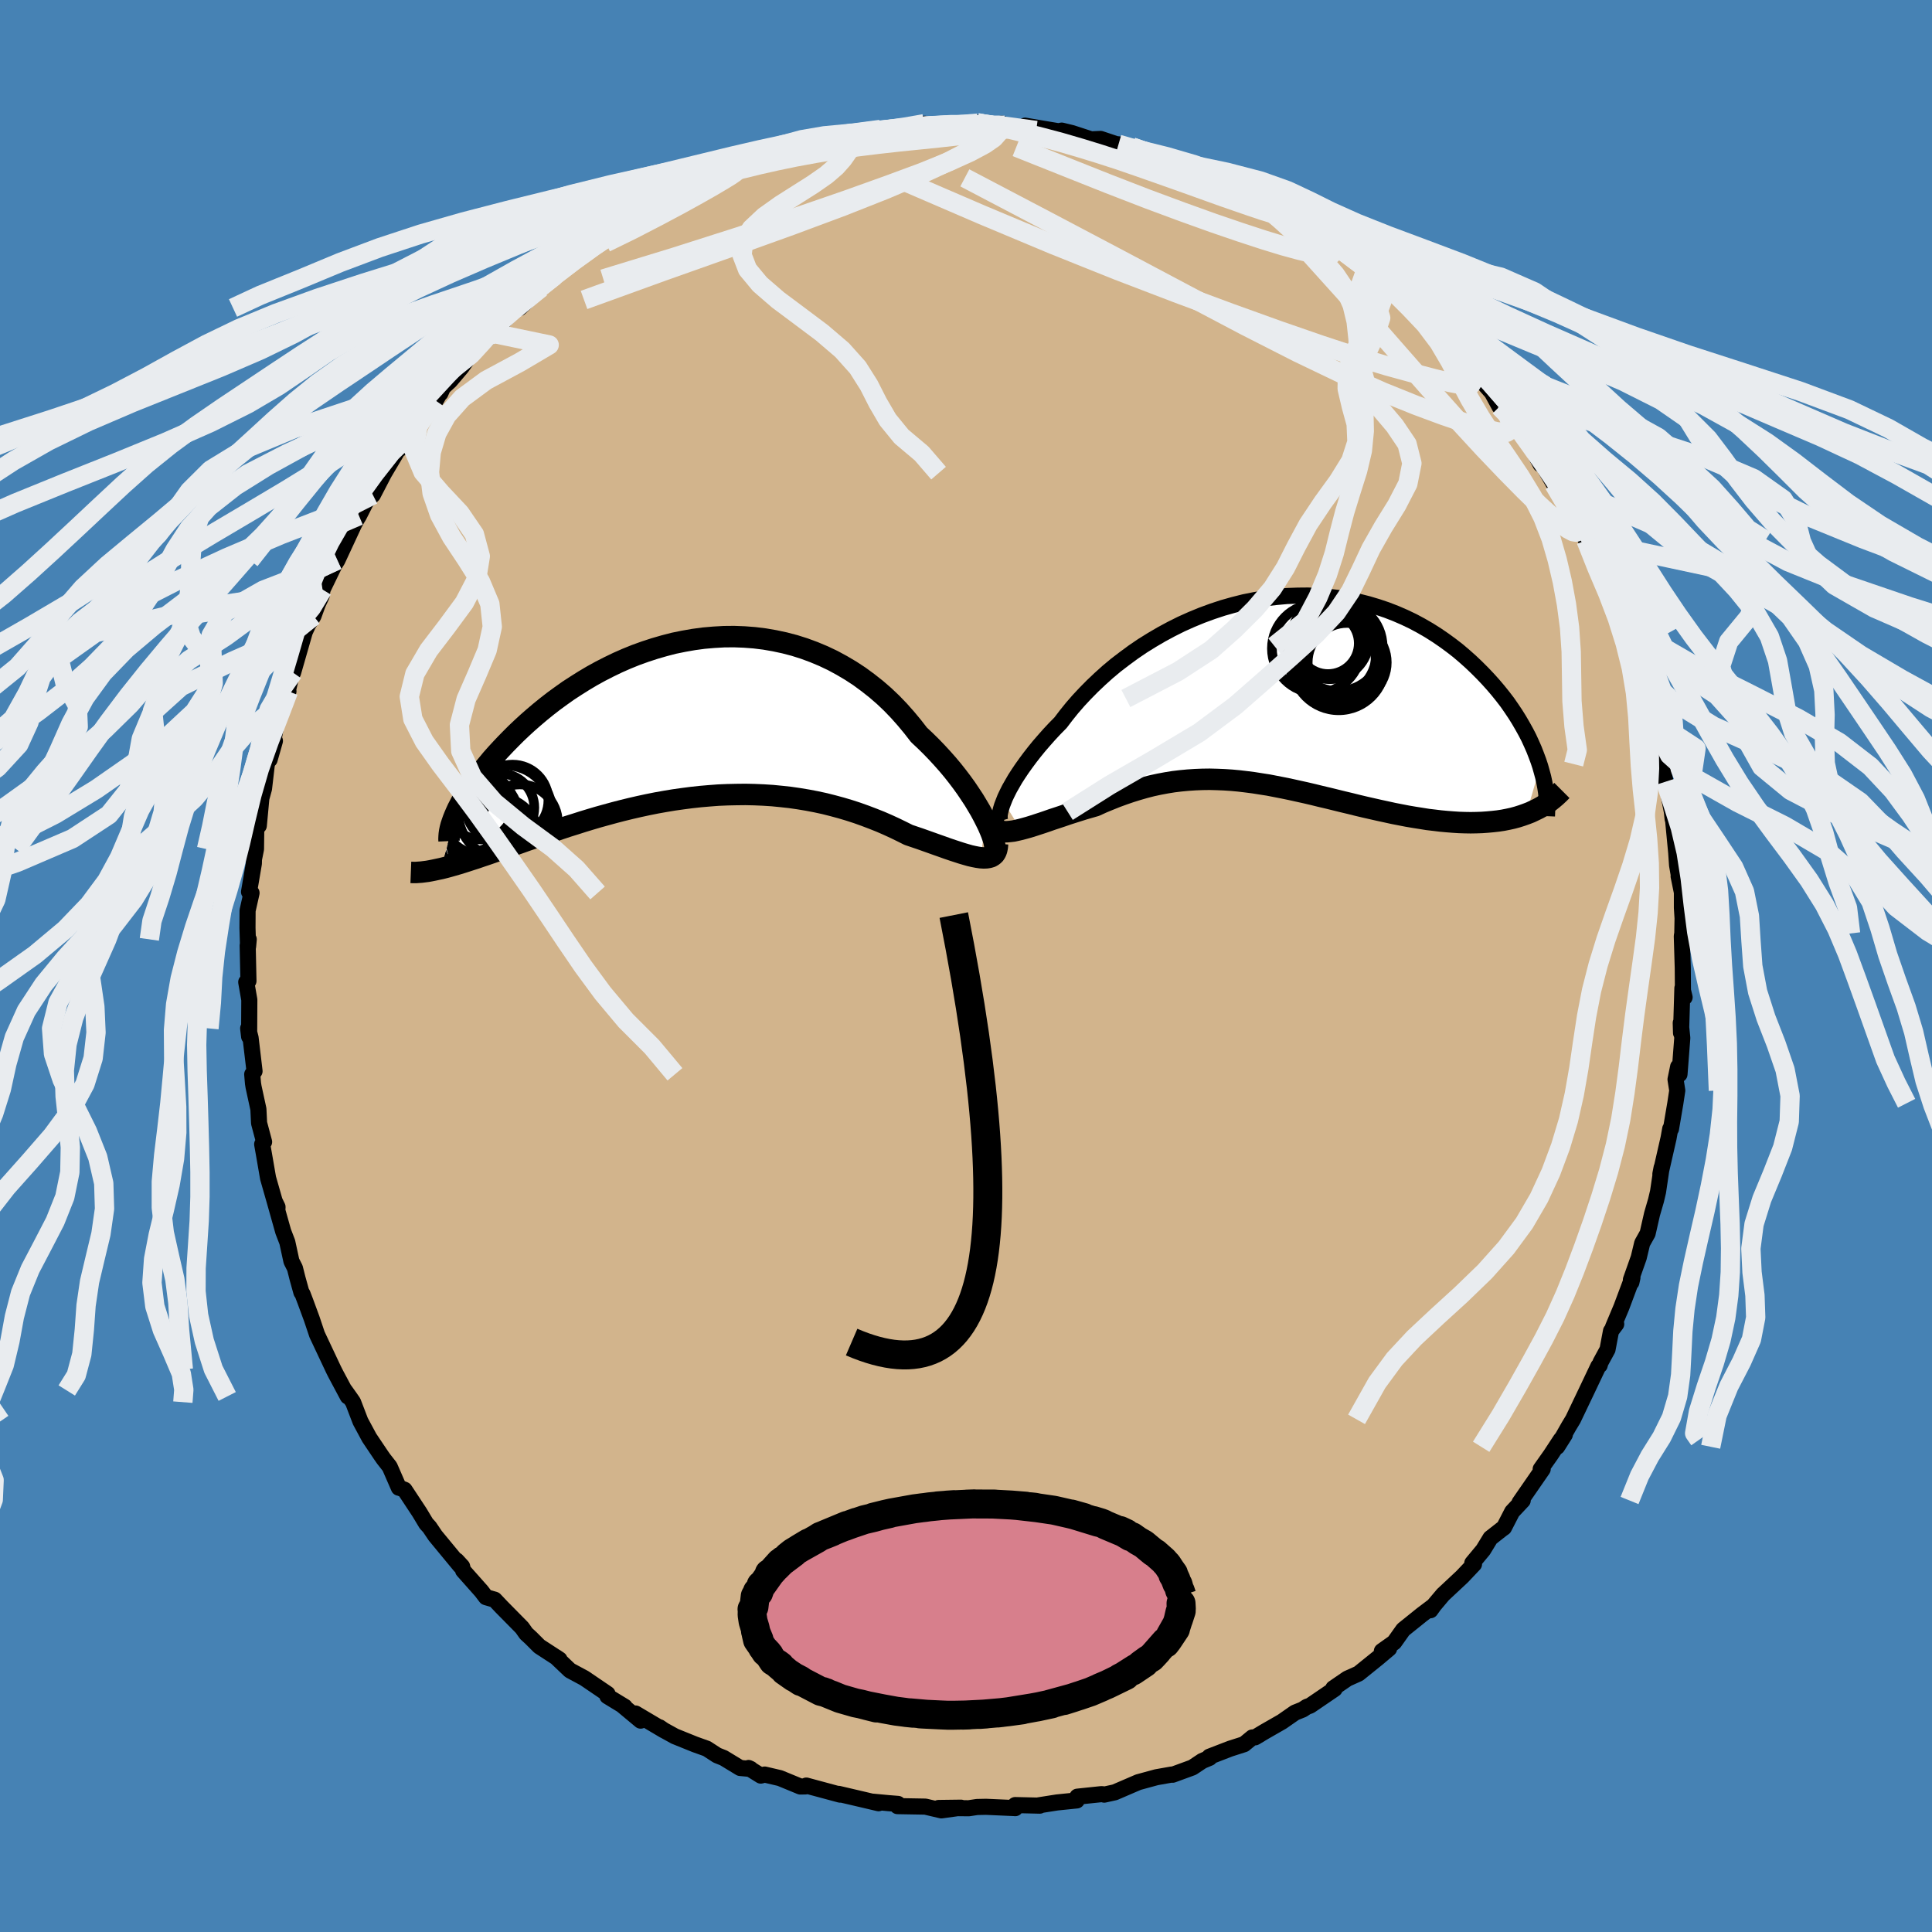 <svg xmlns="http://www.w3.org/2000/svg" width="500" height="500" viewBox="-100 -100 200 200"><defs><clipPath id="c"><path d="m29.88 10.65-.26-.51-.29-.54-.33-.56-.35-.58-.39-.59-.41-.61-.44-.61-.47-.62-.49-.62-.52-.62-.55-.62-.57-.62-.59-.61-.61-.6-.64-.6-.66-.85-.69-.83-.72-.81-.75-.78-.79-.75-.82-.71-.85-.67-.87-.64-.9-.59-.93-.55-.94-.51-.97-.46-.98-.41-1-.37-1.01-.32-1.03-.27L8.03-8l-1.04-.18-1.05-.13-1.05-.08-1.06-.04-1.05.01-1.05.06-1.04.09-1.04.14-1.03.18-1.03.21-1 .26-1 .29-.98.32-.97.35-.94.38-.93.41-.91.44-.88.45-.87.48-.84.5-.81.51-.8.52-.76.54-.74.54-.71.55-.69.56-.66.56-.64.56-.61.56-.58.55-.55.55-.53.54-.51.54-.48.52-.46.52-.43.52-.41.5-.39.5-.36.49-.34.47-.32.47-.29.45-.28.45-.25.42-.22.42-.21.4-.18.39-1.54 5.84.4-.1.41-.11.42-.12.45-.13.46-.14.47-.15.49-.16.5-.16.52-.18.54-.18.55-.19.57-.2.58-.2.59-.21.62-.22.63-.22.64-.23.67-.23.68-.24.7-.25.72-.24.73-.25.75-.25.77-.24.78-.25.79-.24.81-.24.83-.23.84-.23.85-.22.86-.21.87-.2.88-.19.9-.18.9-.16.9-.15.92-.13.92-.12.92-.1.93-.08.93-.07.94-.04.93-.02.93-.01.93.02.93.04.93.06.92.09.91.1.9.13.9.15.89.17.88.19.87.22.85.23.84.25.83.27.81.29.79.3.78.31.76.33.74.34.72.35.7.35.62.21.62.21.59.21.59.21.56.2.54.19.53.19.5.17.49.16.46.15.44.13.42.12.4.09.36.07.34.05"/></clipPath><clipPath id="b"><path d="m-28.77 11.44.17-.43.21-.44.24-.48.28-.49.3-.52.34-.53.37-.55.4-.56.43-.58.46-.59.48-.59.52-.6.54-.61.57-.61.6-.61.57-.75.62-.77.66-.76.7-.75.74-.75.78-.74.81-.73.85-.71.89-.68.91-.67.94-.64.98-.61.99-.58 1.02-.55 1.04-.52 1.05-.47 1.07-.44 1.09-.4 1.09-.36 1.1-.31 1.11-.28 1.1-.22 1.11-.19 1.11-.13 1.1-.1 1.1-.04 1.08-.01 1.08.05 1.06.08 1.05.13 1.03.17 1.02.21.99.25.97.29.95.32.93.36.9.39.88.42.84.45.83.48.79.5.76.52.74.54.71.55.67.57.65.58.62.59.6.6.56.59.54.6.51.6.49.61.46.6.43.62.41.61.38.61.36.62.34.61.31.6.28.61.26.59.23.59.22.59.19.57-1.44 4.94-.45.16-.47.15-.48.13-.5.11-.51.1-.53.08-.54.06-.55.05-.56.04-.58.02-.59.01-.6-.01-.61-.02-.62-.04-.63-.05-.65-.06-.66-.08-.68-.08-.68-.11-.7-.11-.71-.12-.72-.14-.72-.14-.73-.16-.74-.16-.75-.17-.75-.17-.76-.18-.76-.19-.76-.18-.77-.19-.77-.19-.77-.18-.77-.19-.77-.18-.77-.17-.77-.17-.77-.16-.77-.15-.77-.15-.77-.12-.76-.12-.77-.1-.76-.09-.76-.07-.76-.05-.75-.03-.76-.02-.75.01-.75.03-.75.05-.74.07-.75.09-.74.12-.75.14-.74.16-.74.19-.73.21-.74.23-.73.25-.74.27-.72.29-.73.3-.72.33-.59.17-.59.17-.57.18-.57.18-.56.18-.55.19-.54.18-.52.17-.51.18-.5.17-.49.16-.46.15-.45.14-.43.12-.41.11"/></clipPath><filter id="a"><feTurbulence baseFrequency=".05" numOctaves="3" result="noise" type="noise"/><feDisplacementMap in="SourceGraphic" in2="noise" scale="2"/></filter></defs><rect width="100%" height="100%" x="-100" y="-100" fill="#4682B4"/><path fill="tan" stroke="#000" stroke-linejoin="round" stroke-width="1.667" d="m74.2.22.02 2.73.17.29-.23-.95-.14 4.64-.03-1.04.16 1.56-.29 3.76-.14-.78-.27 1.31.18 1.15-.2 1.32-.45 2.65h-.08l-.17.95-.85 3.73.13-.67-.37 2.5-.21.89-.41 1.41-.46 2.02-.56 1-.36 1.5-.81 2.29.05.27.11-.49-1.14 3.05-.87 2.07.33-.31-.54.72-.36 1.91-.73 1.34-.08.29-.14.1L64.24 44l-1.4 2.93-.43.71-1.21 2.13.79-1.25-.43.52-1.03 1.57-1.04 1.47h.21l-2.4 3.47.33-.22-1.09 1.16-.85 1.65-.2.14-1.2.94-.75 1.23-1.13 1.36.18.11-1.23 1.3-1.98 1.85-.96 1.14-.34.48.34-.47-1.22.92-1.94 1.56-.93 1.31-1.28.91.75-.26-1.14.96-2.02 1.63-1.16.52-1.46 1 .14.07-2.54 1.73-.34.12-.42.28-.8.32-1.35.94-1.85 1.06-.93.56-.29.01-.85.7-1.44.46-2.15.83.02.12-.76.32-1.02.68-2.05.75-.1-.02-1.58.28-1.87.51-.28.12-2.16.93-1.09.24-.13-.04-.17-.01-2.48.26-.06.39-2.05.21-1.91.3.13.03-2.55-.06.01.32-.1-.01-2.93-.13-.93.02-.86.13-3.12-.03 2.32-.03-2.03.28-1.66-.39-2.88-.05.05-.23-1-.08-1.59-.15.58.16-2-.47-2.14-.5.15.08-3.49-.94-.08.09-.54.01-2.11-.87-1.58-.37-.4.11-1.27-.79.22.1-1.09-.1-1.71-1.04-.68-.27-1.06-.69-1.23-.44-2.08-.84-1.16-.64-.42-.29.48.33-2.97-1.76.53.74-1.92-1.6.27.16-1.79-1.09.01-.24-2.4-1.63-1.49-.8-1.45-1.38.37.25-2.09-1.36-.87-.87-.49-.45-.43-.61-2.12-2.15-.71-.75-.9-.26-.47-.62-1.9-2.14-.1-.42-.57-.62.35.54-2.56-3.1-.6-.89-.34-.37-.69-1.15-1.55-2.35-.59-.23v.02l-.95-2.18-.62-.79-.26-.37-1.23-1.83-.92-1.71-.76-1.98-.28-.41-.57-.8.3.62-1.19-2.23-.14-.27-.15-.3-1.7-3.61-.54-1.61-.67-1.82-.3-.79-.11-.15-.4-1.44-.27-1.07-.36-.71-.43-1.98-.42-1.09-.89-3.16.3.62-.02.36-.96-3.36-.42-2.43-.19-1.07.2-.24-.52-1.95-.07-1.44-.5-2.3-.06-.37-.08-.94.24-.32-.41-3.46-.25-.97.1.85.02-3.81-.32-1.83.23-.12-.08-3.67.11-.64-.07.76-.06-1.94.01-1.8.41-1.82-.26-.11.5-2.94.01-.44.21-1.05.04-2.96.25.54.33-3.54-.35 1.74.56-2.04.29-2.49.84-2.45-.55 1.93.71-3.67.84-2.54-.47 1.2.87-2.05-.16.35.63-2.68.01.39 1.21-4.21.34-.74.56-.91.45-1.24.4-.86.09-.64 1.49-3.07-.39.73.44-.7 1.73-3.72.28-.52.22-.36.77-1.52.67-.64 1.17-2.25-.8 1.35 2.23-3.76.21-.11.91-1.41.32-.74.66-.46 1.8-2.38.34-.61.15-.15.27-.61.72-.66 1.2-1.41 1-1.42 1.87-1.73.03-.29.65-.03.79-1.3 1.34-1.33.34-.05 2.2-2.09-1.58 1.25 2.19-1.67.83-.82 2.45-2.25.21.13.69-.55.36-.39 2.31-1.31 1.52-1.04.37-.28.76-.32 1.72-1.12.01.05 2.51-1.31-.11.13 2.16-1.04.07-.17 2.53-1.24.17.15 1.21-.49 2.2-.69-.49-.16 1.1-.36 2.62-.77.12-.19 1.17-.46 1.08-.02 2.12-.6-.57.4 2.5-.89-.84.23 1.12.07 2.3-.75.34.09 3.42-.18-.27-.26 1.37-.15.6.08h1.3l1.78.18 1.77-.38.11.06 2.24.33.24-.28.28.17 3.28.54-1.15-.5 3.46.58.33-.07 1.07.26 1.96.64h.11l.88-.04 2.52.84-.66-.28 1.67.4-.27-.12 1.76.69 2.6.89 1.61.42-1.46-.41 4.56 1.65-2.3-1.02 1.85.74 1.92 1.09 2.23 1.29-.81-.85.99.78-.08.02 1.75.56 2.76 1.63-.96-.11 1.29.3 1.11 1.17 1.04.58 2.06 1.45-.06-.08 1.35 1.13 1.13.43 1.01 1.38 1.26.97.26.09.71.52 1.79 1.7 1.15 1.45-.11-.27 1.54 1.09.55.71 1.68 1.95.49.46.77.97 1.81 2.05.79 1.45 1.07.76-.51-.47-.44-.73 2.1 3.16 1.15 1.55-.01.04.89 1.67-.08-.47 1.36 2.34.1.17 1.58 2.39.12.92 1.52 2.28.85 1.98-.75-1.75.77 1.84.61 1.34.55 1.58.55.98-.03.17 1.28 2.24.36 1.46.36 1.33-.04.1 1.12 2.5-.44-.69 1.05 3.49.2.04.41 2.14.62 1.22.61 3.11-.23.11.05.21.44 1.82.2.81.45 2.3.08.75-.01-.5.38 3.98.09 1.3.29 1.68-.13-.53.34 1.67v1.59l.07 1.1-.03 1.56-.05.28.1 3.31.02 2.73" filter="url(#a)"/><path fill="#fff" d="m-28.77 11.44.17-.43.21-.44.24-.48.28-.49.3-.52.34-.53.37-.55.4-.56.43-.58.46-.59.48-.59.52-.6.54-.61.57-.61.6-.61.57-.75.62-.77.66-.76.7-.75.74-.75.78-.74.81-.73.85-.71.89-.68.91-.67.94-.64.98-.61.99-.58 1.02-.55 1.04-.52 1.05-.47 1.07-.44 1.09-.4 1.09-.36 1.1-.31 1.11-.28 1.1-.22 1.11-.19 1.11-.13 1.1-.1 1.1-.04 1.08-.01 1.08.05 1.06.08 1.05.13 1.03.17 1.02.21.99.25.97.29.95.32.93.36.9.39.88.42.84.45.83.48.79.5.76.52.74.54.71.55.67.57.65.58.62.59.6.6.56.59.54.6.51.6.49.61.46.6.43.62.41.61.38.61.36.62.34.61.31.6.28.61.26.59.23.59.22.59.19.57-1.44 4.94-.45.16-.47.15-.48.13-.5.11-.51.1-.53.08-.54.06-.55.05-.56.04-.58.02-.59.01-.6-.01-.61-.02-.62-.04-.63-.05-.65-.06-.66-.08-.68-.08-.68-.11-.7-.11-.71-.12-.72-.14-.72-.14-.73-.16-.74-.16-.75-.17-.75-.17-.76-.18-.76-.19-.76-.18-.77-.19-.77-.19-.77-.18-.77-.19-.77-.18-.77-.17-.77-.17-.77-.16-.77-.15-.77-.15-.77-.12-.76-.12-.77-.1-.76-.09-.76-.07-.76-.05-.75-.03-.76-.02-.75.01-.75.03-.75.05-.74.07-.75.09-.74.12-.75.14-.74.16-.74.19-.73.21-.74.23-.73.25-.74.27-.72.29-.73.3-.72.33-.59.17-.59.17-.57.18-.57.18-.56.18-.55.19-.54.18-.52.17-.51.18-.5.17-.49.16-.46.15-.45.14-.43.12-.41.11" filter="url(#a)" transform="translate(32.65 -28.44)"/><path fill="#fff" d="m29.88 10.65-.26-.51-.29-.54-.33-.56-.35-.58-.39-.59-.41-.61-.44-.61-.47-.62-.49-.62-.52-.62-.55-.62-.57-.62-.59-.61-.61-.6-.64-.6-.66-.85-.69-.83-.72-.81-.75-.78-.79-.75-.82-.71-.85-.67-.87-.64-.9-.59-.93-.55-.94-.51-.97-.46-.98-.41-1-.37-1.01-.32-1.03-.27L8.03-8l-1.04-.18-1.05-.13-1.05-.08-1.06-.04-1.05.01-1.05.06-1.04.09-1.04.14-1.03.18-1.03.21-1 .26-1 .29-.98.32-.97.35-.94.38-.93.41-.91.44-.88.45-.87.48-.84.5-.81.51-.8.52-.76.54-.74.54-.71.55-.69.56-.66.56-.64.56-.61.56-.58.55-.55.55-.53.54-.51.54-.48.52-.46.52-.43.52-.41.5-.39.5-.36.49-.34.47-.32.47-.29.45-.28.45-.25.42-.22.42-.21.4-.18.39-1.54 5.84.4-.1.41-.11.42-.12.45-.13.46-.14.47-.15.49-.16.5-.16.52-.18.54-.18.55-.19.57-.2.58-.2.59-.21.62-.22.63-.22.64-.23.67-.23.68-.24.7-.25.72-.24.73-.25.75-.25.77-.24.78-.25.79-.24.81-.24.83-.23.84-.23.85-.22.86-.21.87-.2.88-.19.9-.18.9-.16.9-.15.92-.13.92-.12.92-.1.93-.08.93-.07.94-.04.93-.02.93-.01.93.02.93.04.93.06.92.09.91.1.9.13.9.15.89.17.88.19.87.22.85.23.84.25.83.27.81.29.79.3.78.31.76.33.74.34.72.35.7.35.62.21.62.21.59.21.59.21.56.2.54.19.53.19.5.17.49.16.46.15.44.13.42.12.4.09.36.07.34.05" filter="url(#a)" transform="translate(-27.84 -25.67)"/><g fill="none" stroke="#000" transform="translate(32.65 -28.44)"><path stroke-linejoin="round" stroke-width="1.667" d="m-28.74 13.64-.15-.02-.12-.07-.09-.12-.05-.17-.02-.21.01-.25.05-.29.08-.32.11-.36.15-.39.17-.43.21-.44.24-.48.28-.49.3-.52.34-.53.37-.55.4-.56.43-.58.46-.59.48-.59.52-.6.54-.61.57-.61.6-.61.57-.75.62-.77.66-.76.7-.75.74-.75.78-.74.81-.73.85-.71.89-.68.91-.67.94-.64.98-.61.99-.58 1.02-.55 1.04-.52 1.05-.47 1.07-.44 1.09-.4 1.09-.36 1.1-.31 1.11-.28 1.1-.22 1.11-.19 1.11-.13 1.1-.1 1.1-.04 1.08-.01 1.08.05 1.06.08 1.05.13 1.03.17 1.02.21.99.25.97.29.95.32.93.36.9.39.88.42.84.45.83.48.79.5.76.52.74.54.71.55.67.57.65.58.62.59.6.6.56.59.54.6.51.6.49.61.46.6.43.62.41.61.38.61.36.62.34.61.31.6.28.61.26.59.23.59.22.59.19.57.16.57.15.55.12.55.1.53.08.53.05.51.04.5.02.49v.47l-.02.47" filter="url(#a)"/><path stroke-linejoin="round" stroke-width="2.222" d="m-29.61 14 .11.19.15.14.19.1.22.07.26.04h.28l.31-.03.34-.04.37-.08.39-.09.41-.11.43-.12.45-.14.46-.15.49-.16.5-.17.51-.18.52-.17.54-.18.55-.19.56-.18.57-.18.57-.18.59-.17.59-.17.72-.33.73-.3.72-.29.74-.27.73-.25.74-.23.73-.21.74-.19.74-.16.75-.14.74-.12.75-.09.74-.07.75-.05.75-.03.75-.01.76.02.75.03.76.05.76.07.76.09.77.1.76.12.77.12.77.15.77.15.77.16.77.17.77.17.77.18.77.19.77.18.77.19.77.19.76.18.76.19.76.18.75.17.75.17.74.16.73.16.72.14.72.14.71.12.7.11.68.11.68.08.66.08.65.06.63.05.62.04.61.02.6.01.59-.01.58-.02.56-.04.55-.05.54-.06.53-.08.51-.1.5-.11.48-.13.47-.15.45-.16.44-.17.42-.2.41-.2.39-.22.38-.24.36-.25.34-.27.33-.28.32-.3.3-.3" filter="url(#a)"/><circle cx="5.933" cy="-2.844" r="4.808" clip-path="url(#b)" filter="url(#a)"/><circle cx="6.813" cy="-2.984" r="4.092" clip-path="url(#b)" filter="url(#a)"/><circle cx="4.828" cy="-4.964" r="3.186" clip-path="url(#b)" filter="url(#a)"/><circle cx="3.633" cy="-4.429" r="4.612" clip-path="url(#b)" filter="url(#a)"/><circle cx="5.693" cy="-3.604" r="4.912" clip-path="url(#b)" filter="url(#a)"/><circle cx="5.348" cy="-3.924" r="4.732" clip-path="url(#b)" filter="url(#a)"/><circle cx="5.343" cy="-3.879" r="4.484" clip-path="url(#b)" filter="url(#a)"/><circle cx="5.258" cy="-3.344" r="4.496" clip-path="url(#b)" filter="url(#a)"/><circle cx="5.008" cy="-5.309" r="4.056" clip-path="url(#b)" filter="url(#a)"/><circle cx="5.858" cy="-4.629" r="4.616" clip-path="url(#b)" filter="url(#a)"/></g><g fill="none" stroke="#000" transform="translate(-27.84 -25.67)"><path stroke-linejoin="round" stroke-width="2.222" d="m30.73 13.65.07-.06.03-.13v-.18l-.04-.24-.06-.3-.11-.34-.13-.38-.17-.42-.2-.46-.24-.49-.26-.51-.29-.54-.33-.56-.35-.58-.39-.59-.41-.61-.44-.61-.47-.62-.49-.62-.52-.62-.55-.62-.57-.62-.59-.61-.61-.6-.64-.6-.66-.85-.69-.83-.72-.81-.75-.78-.79-.75-.82-.71-.85-.67-.87-.64-.9-.59-.93-.55-.94-.51-.97-.46-.98-.41-1-.37-1.01-.32-1.03-.27L8.03-8l-1.04-.18-1.05-.13-1.05-.08-1.06-.04-1.05.01-1.05.06-1.04.09-1.04.14-1.03.18-1.03.21-1 .26-1 .29-.98.32-.97.35-.94.38-.93.41-.91.44-.88.45-.87.48-.84.5-.81.51-.8.52-.76.54-.74.54-.71.55-.69.56-.66.56-.64.56-.61.56-.58.55-.55.55-.53.54-.51.54-.48.52-.46.52-.43.52-.41.5-.39.5-.36.49-.34.47-.32.47-.29.45-.28.45-.25.42-.22.42-.21.4-.18.39-.16.37-.14.35-.12.34-.11.33-.08.31-.06.29-.04.28-.02.26-.01.24.01.23" filter="url(#a)"/><path stroke-linejoin="round" stroke-width="2.222" d="m31.11 13-.03.35-.06.3-.09.24-.13.2-.16.15-.2.12-.23.07-.25.04-.29.01-.32-.02-.34-.05-.36-.07-.4-.09-.42-.12-.44-.13-.46-.15-.49-.16-.5-.17-.53-.19-.54-.19-.56-.2-.59-.21-.59-.21-.62-.21-.62-.21-.7-.35-.72-.35-.74-.34-.76-.33-.78-.31-.79-.3-.81-.29-.83-.27-.84-.25-.85-.23-.87-.22-.88-.19-.89-.17-.9-.15-.9-.13-.91-.1-.92-.09-.93-.06-.93-.04-.93-.02-.93.01-.93.02-.94.04-.93.07-.93.08-.92.1-.92.12-.92.13-.9.15-.9.16-.9.18-.88.19-.87.2-.86.21-.85.22-.84.23-.83.23-.81.24-.79.24-.78.25-.77.24-.75.25-.73.25-.72.24-.7.25-.68.24-.67.23-.64.23-.63.22-.62.22-.59.21-.58.2-.57.2-.55.19-.54.18-.52.18-.5.16-.49.16-.47.15-.46.14-.45.13-.42.12-.41.11-.4.1-.38.08-.37.08-.35.07-.33.06-.32.04-.31.04-.29.02-.28.02h-.26l-.26-.01" filter="url(#a)"/><circle cx="-20.996" cy="12.679" r="4.498" clip-path="url(#c)" filter="url(#a)"/><circle cx="-22.471" cy="10.299" r="3.798" clip-path="url(#c)" filter="url(#a)"/><circle cx="-23.266" cy="10.524" r="4.87" clip-path="url(#c)" filter="url(#a)"/><circle cx="-22.601" cy="12.724" r="3.984" clip-path="url(#c)" filter="url(#a)"/><circle cx="-20.776" cy="12.569" r="4.438" clip-path="url(#c)" filter="url(#a)"/><circle cx="-19.101" cy="8.539" r="3.712" clip-path="url(#c)" filter="url(#a)"/><circle cx="-22.401" cy="9.149" r="3.42" clip-path="url(#c)" filter="url(#a)"/><circle cx="-20.376" cy="9.274" r="3.526" clip-path="url(#c)" filter="url(#a)"/><circle cx="-19.871" cy="9.749" r="4.862" clip-path="url(#c)" filter="url(#a)"/><circle cx="-18.356" cy="10.814" r="3.942" clip-path="url(#c)" filter="url(#a)"/></g><g fill="none" stroke="#E9ECEF" stroke-linejoin="round" stroke-width="2"><path d="m55.79-57.62.17.33.44 1 .04.74-.49.31-.97-.06-1.43-.34-1.86-.57-2.31-.79-2.83-1.05-3.42-1.38-4.05-1.8-4.75-2.28-5.44-2.77-6.12-3.23-6.8-3.61-7.58-4-8.51-4.47m-33.77 4.13 1.27-.79 1.14-.61 1.16-.58 1.15-.57 1.13-.55 1.06-.5.97-.44.83-.35.66-.26.47-.17.26-.06.04.05-.19.17-.45.31-.75.46-1.08.64-1.46.83-1.9 1.05-2.31 1.23-2.63 1.36-2.78 1.36" filter="url(#a)"/><path d="m60.86-49.89 1.08 1.84.71 1.38.45 1 .16.56-.1.2-.32-.05-.51-.27-.73-.51-.98-.81-1.26-1.15-1.57-1.53-1.93-1.96-2.31-2.42-2.7-2.93-3.07-3.44-3.45-3.93-3.93-4.5-4.68-5.19" filter="url(#a)"/><path d="m51.37-62.84.49.61.48.85.2.76-.27.43-.82.04-1.32-.25-1.76-.43-2.17-.57-2.63-.72-3.15-.95-3.73-1.23-4.36-1.51-4.97-1.79-5.55-2.06L15.7-72l-6.69-2.68-7.33-3.07-8.12-3.5m7.56-6.06.75.15 1.23.24 1.42.3 1.6.39 1.77.45 1.92.51 1.99.58 2.02.62 2.01.65 1.97.68 1.91.67 1.84.65 1.77.63 1.67.6 1.59.57 1.5.52 1.39.48 1.25.42 1.04.32.78.2.49.07.28-.03.31.03" filter="url(#a)"/><path d="m34.57-77.3-.2.09.56.42.8.58.79.61.65.55.48.47.29.38.07.3-.16.21-.41.09-.69-.03-.98-.16-1.3-.31-1.65-.45-2.02-.62-2.41-.79-2.81-.96-3.2-1.15-3.61-1.34-4.03-1.56-4.5-1.79-5.04-2.01m-3.97-2.48 1.33.2.44.22.02.36-.37.52-.85.68-1.43.87-2.12 1.1-2.87 1.33-3.68 1.57-4.47 1.77-5.29 1.97-6.17 2.22-7.14 2.53-8.17 2.96" filter="url(#a)"/><path d="m-25-82.16.68-.07 1.34-.32 1.6-.39 1.78-.4 1.93-.4 2.07-.38 2.16-.36 2.21-.32 2.2-.27 2.16-.24 2.07-.21 1.95-.2 1.81-.2 1.65-.21 1.48-.2 1.24-.19.92-.15.46-.11" filter="url(#a)"/><path d="m1.23-87.25 1.37.19.56.17.23.27-.06.39-.45.51-.94.65-1.51.81-2.14.97-2.82 1.14-3.54 1.31-4.3 1.54-5.13 1.77-5.96 2.01-6.71 2.14-7.38 2.26m1.01-4.7 1.18-.78 1.04-.61 1.15-.63 1.29-.66 1.35-.68 1.38-.68 1.34-.65 1.26-.61 1.13-.54.97-.45.77-.34.52-.23.25-.11-.06.03-.41.16-.79.33-1.24.54-1.75.81" filter="url(#a)"/><path d="m-4.33-87.19-1.94.34-2.63.38-2.59.44-2.38.49-2.24.55-2.18.62-2.22.71-2.29.8-2.38.9-2.47.98-2.57 1.06-2.63 1.12-2.69 1.2-2.74 1.28-2.78 1.36-2.79 1.43-2.78 1.5-2.73 1.54-2.67 1.58-2.58 1.61-2.53 1.64-2.53 1.68-2.59 1.74-2.68 1.79-2.74 1.87-2.75 1.94-2.68 2.02-2.57 2.07-2.42 2.11-2.27 2.14-2.08 2.16-1.9 2.22-1.78 2.29-1.81 2.34-2.07 2.41-2.72 2.7-3.9 3.81" filter="url(#a)"/><path d="m-8.85-86.6-2.88.38-2.94.28-2.33.4-2.01.55-2.34.67-3.04.75-3.75.82-4.21.88-4.35.97-4.2 1.04-3.87 1.13-3.41 1.2-2.91 1.27-2.46 1.35-2.15 1.4-2.14 1.48-2.43 1.54-3 1.62-3.69 1.67-4.3 1.74-4.67 1.78-4.72 1.8-4.51 1.81-4.27 1.8-4.26 1.76-4.39 1.73-4.23 1.74-4.2 2.02" filter="url(#a)"/><path d="m-11.77-86.24-2.5.53-2.38.64-2.28.73-2.25.78-2.25.84-2.26.89-2.31.98-2.35 1.05-2.38 1.14-2.38 1.22-2.33 1.29-2.24 1.36-2.12 1.42-2.03 1.49-1.98 1.56-2 1.63-2.07 1.68-2.16 1.74-2.22 1.77-2.21 1.8-2.1 1.81-1.95 1.81-1.78 1.81-1.69 1.86-1.7 1.94-1.78 2.1-1.9 2.34-2.1 2.65-2.66 3.37" filter="url(#a)"/><path d="m-14.27-85.35-1.94.33-2.68.55-3.15.72-3.36.84-3.41.94-3.54 1.01-3.81 1.08-4.13 1.14-4.26 1.21-4.13 1.29-3.78 1.38-3.33 1.46-2.93 1.51-2.65 1.56-2.54 1.59-2.65 1.62-2.99 1.65-3.49 1.7-4.06 1.75-4.5 1.81-4.68 1.88-4.55 1.95-4.14 2.02-3.64 2.07-3.25 2.12-3.09 2.16-3.21 2.2-3.54 2.25-4.01 2.32-4.45 2.41-4.77 2.49-4.86 2.57-4.72 2.56-4.54 2.43-4.68 2.13-5.08 1.74-4.53 1.61" filter="url(#a)"/><path d="m-14.27-85.35-1.77.32-2.05.56-2.19.7-2.29.84-2.36.93-2.35 1-2.3 1.07-2.21 1.13-2.15 1.19-2.12 1.28-2.11 1.36-2.11 1.45-2.08 1.51-2.02 1.55-1.94 1.57-1.84 1.6-1.77 1.63-1.71 1.67-1.69 1.72-1.67 1.78-1.66 1.85-1.66 1.93-1.64 2.02-1.62 2.08-1.58 2.11-1.53 2.11-1.49 2.11-1.5 2.21-1.49 2.36-1.31 2.37-.92 1.87" filter="url(#a)"/><path d="m-15.82-85.15-2.88.6-2.64.75-2.45.85-2.42.95-2.42 1.03-2.35 1.08-2.26 1.13-2.18 1.2-2.22 1.29-2.37 1.37-2.62 1.46-2.88 1.51-3.13 1.56-3.32 1.59-3.39 1.61-3.31 1.64-3.12 1.68-2.82 1.73-2.52 1.8-2.3 1.87-2.2 1.94-2.2 2.02-2.27 2.07-2.34 2.11-2.43 2.14-2.56 2.16-2.7 2.22-2.76 2.29-2.56 2.38-2.14 2.48-1.96 2.68-2.65 3.01-3.55 2.87" filter="url(#a)"/><path d="m-15.82-85.15-2.61.59-3.05.73-2.94.84-2.83.93-2.91 1.01-3.08 1.05-3.25 1.1-3.46 1.17-3.79 1.24-4.21 1.34-4.64 1.43-4.91 1.51-4.94 1.54-4.72 1.56-4.3 1.56-3.82 1.58-3.36 1.62-3.1 1.67-3.08 1.71-3.24 1.7-3.54 1.71-4.32 1.9-6.74 2.12" filter="url(#a)"/><path d="m-16.9-85.13-1.93.76-2.51.84-2.78.84-2.96.9-3.06.98-3.13 1.07-3.2 1.16-3.25 1.24-3.3 1.32-3.39 1.37-3.47 1.44-3.49 1.51-3.42 1.58-3.27 1.64-3.07 1.7-2.88 1.75-2.76 1.78-2.72 1.8-2.73 1.82-2.76 1.84-2.73 1.88-2.64 1.94-2.51 2.02-2.39 2.13-2.37 2.21-2.43 2.28-2.48 2.31-2.5 2.28-2.59 2.27-2.91 2.28-3.36 2.41-4.38 3.02" filter="url(#a)"/><path d="m-18.07-84.67-2.76.84-3.59.86-3.26.96-2.54 1.03-2.29 1.08-2.59 1.13-3.16 1.19-3.65 1.28-3.89 1.37-3.88 1.46-3.81 1.52-3.84 1.56-4 1.58-4.23 1.6-4.4 1.63-4.47 1.67-4.52 1.72-4.73 1.79-5.16 1.85-5.76 1.94-6.3 2.02-6.45 2.08-6.06 2.1-5.21 2.12-4.28 2.13-3.86 2.2-4.22 2.29-5.13 2.29-6.17 2.1-6.48 1.96M-27.6-80.75l-2.28 1.02-2.23 1.2-2.19 1.29-2.14 1.35-2.08 1.39-2.05 1.47-2.01 1.53-1.98 1.61-1.94 1.67-1.9 1.72-1.84 1.77-1.8 1.8-1.75 1.82-1.7 1.84-1.65 1.87-1.6 1.92-1.55 1.98-1.49 2.06-1.44 2.13-1.4 2.21-1.35 2.26-1.3 2.3-1.25 2.32-1.19 2.34-1.13 2.37-1.08 2.43-1.06 2.5-1.04 2.59-1.02 2.68-.98 2.77-.86 2.81-.7 2.75-.51 2.55-.53 2.33" filter="url(#a)"/><path d="m-29.65-79.84-2.57 1.28-2.21 1.34-2.08 1.36-2.05 1.4-2.03 1.47-2.01 1.54-2 1.62-1.99 1.68-2 1.74-2.03 1.78-2.06 1.8-2.06 1.83-2.02 1.85-1.93 1.89-1.79 1.93-1.64 1.99-1.48 2.08-1.36 2.14-1.28 2.22-1.24 2.26-1.23 2.3-1.24 2.34-1.27 2.36-1.28 2.41-1.3 2.46-1.29 2.52-1.27 2.6-1.2 2.65-1.13 2.69-1.04 2.68-.91 2.61-.78 2.53-.65 2.43-.63 2.41-.74 2.48-.83 2.5-.27 1.91m49.52-74.1-3.84 1.89-3.37 1.68-3.9 1.68-4.44 1.62-4.64 1.57-4.33 1.56-3.6 1.6-2.87 1.67-2.51 1.73-2.64 1.79-3.18 1.87-3.9 1.95-4.6 2.03-5.08 2.08-5.3 2.11-5.21 2.12-4.86 2.15-4.38 2.21-4.01 2.29-4.04 2.37-4.83 2.48-6.3 2.63-7.51 2.76-7.19 2.63-7.93 2.01" filter="url(#a)"/><path d="m-36.54-75.82-2.73 1.4-2.92 1.42-2.3 1.55-1.76 1.62-1.68 1.7-1.98 1.75-2.38 1.78-2.67 1.81-2.75 1.82-2.59 1.83-2.26 1.86-1.87 1.9-1.59 1.97-1.45 2.05-1.5 2.15L-70.6-47l-1.81 2.27-1.93 2.29-2.02 2.31-2.06 2.34-2.08 2.36-2.09 2.42-2.08 2.49-2.06 2.58-2.02 2.68-1.99 2.77-1.97 2.8-1.95 2.73-2 2.54-1.68 2.32" filter="url(#a)"/><path d="m-42.56-71.45-2.42 1.89-1.84 1.45-1.96 1.44-2.2 1.57-2.31 1.69-2.36 1.76-2.54 1.82-2.96 1.9-3.46 1.97-3.81 2.05-3.82 2.1-3.41 2.13-2.73 2.15-2.02 2.19-1.48 2.26-1.25 2.32-1.34 2.4-1.63 2.46-2.01 2.49-2.38 2.45-2.68 2.38-2.93 2.26-3.13 2.19-3.24 2.23-3.26 2.28-3.4 2.23-3.49 2.33m185.04-4.02.78 2.41.75 2.35.6 2.56.42 2.67.31 2.75.36 2.8.51 2.79.63 2.74.64 2.66.54 2.59.33 2.54.1 2.53-.12 2.56-.28 2.59-.42 2.64-.51 2.66-.57 2.67-.61 2.64-.58 2.57-.51 2.47-.36 2.39-.22 2.31-.11 2.27-.12 2.25-.31 2.23-.64 2.17-1.01 2.05-1.22 1.95-1.07 2.03-1.04 2.57" filter="url(#a)"/><path d="m-44-70.21-2.53 2.07-2.95 1.89-3.29 1.83-3.02 1.83-2.27 1.83-1.62 1.82-1.44 1.83-1.64 1.88-1.93 1.96-2.06 2.06-2.02 2.16-1.96 2.23-2.05 2.28-2.36 2.29-2.76 2.31-3.06 2.33-3.1 2.36-2.87 2.42-2.41 2.49-1.88 2.58-1.44 2.67-1.21 2.73-1.27 2.74-1.56 2.66-1.86 2.46-2.07 2.15-3.08 1.74" filter="url(#a)"/><path d="m-44-70.21-3.29 2.06-3.29 1.88-2.23 1.82-1.42 1.82-1.22 1.81-1.44 1.81-1.86 1.81-2.31 1.85-2.73 1.93-3.13 2.04-3.48 2.14-3.73 2.22-3.84 2.27-3.78 2.28-3.61 2.28-3.37 2.29-3.01 2.31-2.47 2.37-1.74 2.43-1.2 2.52-1.49 2.67-3.16 2.79-5.48 1.96" filter="url(#a)"/><path d="m-48.67-65.44-6.79 1.17-2.21 1.83-1.18 1.87-1.3 1.84-2.31 1.83-3.56 1.89-4.29 1.99-4.08 2.1-3.1 2.19-1.84 2.26-.76 2.31-.16 2.32-.04 2.34-.28 2.38-.72 2.42-1.24 2.47-1.75 2.54-2.24 2.59-2.68 2.63-3.07 2.65-3.38 2.63-3.61 2.59-3.72 2.54-3.65 2.51-3.42 2.5-3 2.54-2.5 2.59-2.03 2.66-1.68 2.74-1.38 2.8-1.02 2.84-.69 2.78-1.14 2.56-3.42 2.36m78.24-80.26 5.52 1.15-3.07 1.81-3.46 1.86-2.47 1.82-1.61 1.81-1.02 1.85-.58 1.96-.18 2.07.27 2.17.78 2.24 1.24 2.29 1.53 2.3 1.45 2.3.98 2.33.25 2.36-.53 2.43-1.05 2.5-1.13 2.58-.69 2.65.14 2.71 1.22 2.71 2.26 2.61 2.98 2.46 3.08 2.26 2.44 2.17 2.18 2.48" filter="url(#a)"/><path d="m-49.32-65.41-1.93 2.1-2.43 1.95-4.08 1.83-5.73 1.88-6.08 2.02-5.1 2.12-3.53 2.16-2.19 2.18-1.56 2.2-1.66 2.24-2.28 2.3-3.06 2.37-3.74 2.43-4.14 2.44-4.28 2.45-4.23 2.43-4.16 2.4-4.12 2.38-4.17 2.4-4.2 2.43-4.17 2.49-3.98 2.57-3.57 2.62-2.96 2.67-2.22 2.69-1.52 2.68-1.09 2.68-1.13 2.68-1.6 2.69-2.21 2.68-2.51 2.66-2.2 2.61-1.56 2.61-1.38 2.65-2.26 2.76-2.87 2.92.65 2.99M-54.9-58.53l-1.82 2.61-.45 2.49.97 2.31 1.84 2.14 1.98 2.11 1.49 2.18.61 2.27-.38 2.37-1.27 2.44-1.82 2.47-1.88 2.46-1.42 2.43-.58 2.36.37 2.33 1.19 2.32 1.68 2.37 1.87 2.45 1.9 2.55 1.9 2.65 1.89 2.69 1.87 2.69 1.79 2.65 1.74 2.6 1.8 2.64 2.03 2.76 2.38 2.84 2.71 2.71 2.38 2.85m-27.55-66.16-1.82 1.79-1.73 2.2-1.7 2.36-1.57 2.38-1.35 2.34-1.12 2.31-.93 2.29-.79 2.32-.73 2.37-.71 2.45-.75 2.52-.79 2.6-.84 2.64-.83 2.66-.79 2.63-.7 2.57-.61 2.49-.52 2.43-.47 2.43-.44 2.48-.43 2.55-.4 2.63-.28 2.66-.14 2.65-.25 2.66" filter="url(#a)"/><path d="m-61.4-48.77-3.81 1.92-5.66 2.18-5.65 2.4-5.32 2.46-4.9 2.5-4.18 2.51-3.06 2.49-1.76 2.43-.76 2.34-.5 2.3-1.06 2.31-2.18 2.37-3.43 2.47-4.47 2.56-5.12 2.65-5.26 2.68-4.81 2.68-3.75 2.65-2.27 2.64-.91 2.65-.31 2.68-.82 2.68-2.09 2.63-3.39 2.54-4.5 2.49-6.1 2.56-7.58 2.45" filter="url(#a)"/><path d="m-62.84-46.61-4.39 1.87-1.59 2.54-1.5 2.53-1.5 2.52-1.23 2.54-.93 2.51-.69 2.44-.5 2.37-.36 2.32-.29 2.35-.32 2.41-.39 2.5-.47 2.59-.55 2.65-.58 2.68-.63 2.69-.65 2.68-.67 2.68-.62 2.67-.53 2.67-.41 2.66-.29 2.66-.24 2.65-.25 2.66-.31 2.68-.33 2.71-.24 2.71v2.69l.31 2.6.55 2.47.54 2.35.31 2.39.18 2.85.39 4.08" filter="url(#a)"/><path d="m-65.07-42.01-2.41 1.07-5.27 2.04-4 2.28-1.39 2.38.11 2.45.1 2.54-.74 2.61-1.61 2.67-2 2.67-1.84 2.62-1.41 2.54-1.06 2.46-1.03 2.42-1.32 2.43-1.84 2.48-2.46 2.56-3.14 2.63-3.81 2.7-4.21 2.79-3.84 2.87-2.6 2.83-3.52 2.12" filter="url(#a)"/><path d="m-65.12-42.04-6.11 3.01-2.1 2.48-3.3 2.42-3.84 2.47-2.74 2.56-.99 2.64.28 2.68.67 2.68.36 2.63-.22 2.54-.74 2.48-1.17 2.44-1.55 2.46-1.97 2.51-2.29 2.58-2.42 2.65-2.23 2.71-1.8 2.75-1.24 2.75-.77 2.72-.57 2.62-.79 2.52-1 2.39.11 1.87" filter="url(#a)"/><path d="m-66.61-38.97-1.14 1.88-2.14 2.58-2.61 2.69-2.32 2.5-1.93 2.31-1.66 2.25-1.44 2.29-1.14 2.4-.85 2.51-.71 2.61-.81 2.67-1.16 2.7-1.65 2.69-2.07 2.68-2.24 2.67-2.05 2.67L-94 3.8l-.66 2.66.2 2.65.89 2.66 1.29 2.66 1.33 2.68 1.07 2.69.62 2.69.08 2.65-.37 2.59-.6 2.5-.58 2.45-.36 2.45-.18 2.53-.26 2.53-.58 2.18-.98 1.57" filter="url(#a)"/><path d="m-66.61-38.97-12.41 1.88-11.09 2.58-3.78 2.69.61 2.5 1.28 2.31.1 2.25-1.33 2.29-2.13 2.4-2.05 2.51-1.39 2.61-.67 2.67-.35 2.7-.61 2.69-1.28 2.68-2.04 2.67-2.57 2.67-2.71 2.67-2.49 2.66-2.13 2.65-1.81 2.66-1.72 2.66-1.86 2.68-2.15 2.69-2.4 2.69-2.41 2.65-2.04 2.59-1.26 2.5-.32 2.45.34 2.45.2 2.53-.63 2.53-1.2 2.18-2.57 1.57" filter="url(#a)"/><path d="m-66.7-38.33-14.24 2.03.75 2.28 1.89 2.47.13 2.57-1.7 2.66-2.91 2.71-3.49 2.69-3.78 2.63-4.2 2.55-4.89 2.48-5.71 2.46-6.24 2.48-6.09 2.53-5 2.59-3.18 2.66-1.15 2.71.36 2.74.87 2.73.33 2.71-.81 2.67-1.93 2.63-2.46 2.63-2.29 2.61-2.04 2.52-2.9 2.33-3.91 2.84" filter="url(#a)"/><path d="m-67.55-36.23-2.69 2.17-5.75 2.54-5.28 2.59-2.96 2.67-1.14 2.73-.49 2.71-.85 2.63-2.02 2.53-3.76 2.47-5.71 2.45-7.24 2.47-7.72 2.52-6.85 2.6-4.92 2.65-2.7 2.71-1.11 2.74-.71 2.73-1.54 2.7-2.99 2.66-4.26 2.63-4.63 2.62-3.86 2.61-2.34 2.52-.85 2.32 2.13 2.84" filter="url(#a)"/><path d="m-67.55-36.23-3.09 2.2-1.5 2.56-2.57 2.63-3.43 2.7-3.25 2.74-2.44 2.72-1.53 2.65-.82 2.56-.4 2.5-.29 2.49-.4 2.52-.69 2.57-.98 2.63-1.19 2.68-1.21 2.72-1.03 2.73-.69 2.73-.28 2.71.08 2.68.29 2.66.25 2.62-.05 2.58-.52 2.56-1 2.51-1.29 2.49-1.29 2.46-1 2.46-.64 2.48-.46 2.52-.59 2.47-.89 2.24-.73 1.8 1.22 1.79" filter="url(#a)"/><path d="m-69.66-30.37-1.41 2-1.07 1.82-.53 1.96-.47 2.19-.69 2.39-.92 2.55-1.07 2.65-1.1 2.71-1.05 2.72-.98 2.7-.91 2.67-.81 2.66-.68 2.66-.47 2.66-.22 2.66.02 2.65.16 2.64.15 2.66.01 2.67-.23 2.69-.46 2.68-.6 2.64-.63 2.58-.48 2.5-.17 2.45.3 2.44.78 2.46 1.06 2.39.9 2.12.26 1.66-.1 1.29" filter="url(#a)"/><path d="m-70.3-28.08-1.44 1.61-2.37 1.87-1.93 2.22-1.67 2.44-2.17 2.58-2.91 2.69-3.16 2.74-2.68 2.74-1.7 2.71-.69 2.69.06 2.67.39 2.67.39 2.67.12 2.67-.3 2.66-.84 2.67-1.43 2.67-1.97 2.67-2.33 2.68-2.37 2.66-2.04 2.62-1.4 2.57-.67 2.52-.06 2.47.22 2.41.15 2.36-.11 2.3-.29 2.24-.19 2.18.26 2.16.83 2.18 1.15 2.18.84 2.13-.09 2.03-.74 1.98.41 1.75" filter="url(#a)"/><path d="m-70.14-28.43-.84 2.2-1.15 2.98-1.02 2.87-.77 2.66-.61 2.51-.56 2.43-.61 2.42-.7 2.48-.79 2.55-.82 2.62-.72 2.69-.54 2.72-.29 2.73-.08 2.73.05 2.7.09 2.67.08 2.63.07 2.61.05 2.58v2.54l-.08 2.5-.16 2.46-.16 2.42-.01 2.41.27 2.47.59 2.67.94 2.93 1.43 2.81M70.93-25.55l4.64 3.03-.33 2.25-.19 2.37 1 2.54 1.73 2.58 1.69 2.55 1.12 2.52.51 2.53.16 2.57.19 2.62.5 2.66.86 2.69 1.05 2.69.93 2.69.52 2.69-.09 2.68-.68 2.68-1.05 2.68-1.1 2.65-.81 2.6-.33 2.53.12 2.46.3 2.38.08 2.3-.44 2.26-1.02 2.31-1.32 2.55-1.22 3.02-.66 3.24" filter="url(#a)"/><path d="m70.52-27.69.92 3.09 1.39 2.76 2.79 2.5 4.26 2.41 4.88 2.44 4.31 2.53 2.97 2.61 1.65 2.7.92 2.75.81 2.76.94 2.72.96 2.66.78 2.59.58 2.54.6 2.52.82 2.53.99 2.57.89 2.63.4 2.68-.19 2.71-.51 2.7-.34 2.63.2 2.51.8 2.35 1.49 2.21 2.41 2.08 1.49 1.84" filter="url(#a)"/><path d="m69.27-31.22 3.1 3.32 5.01 3.08 6.25 2.79 5.34 2.57 3.59 2.48 2.41 2.49 2.2 2.55 2.41 2.63 2.3 2.7 1.58 2.75.47 2.75-.54 2.72-.99 2.67-.71 2.61.13 2.56 1.07 2.55 1.72 2.56 1.78 2.6 1.3 2.63.59 2.67-.01 2.69-.25 2.66-.13 2.6.17 2.5.51 2.38.77 2.29.86 2.25.73 2.28.51 2.36.51 2.36-1.2 1.69" filter="url(#a)"/><path d="m69.71-30.53.4 2.62.4 2.58.21 2.47.04 2.42-.13 2.45-.35 2.51-.59 2.55-.76 2.53-.87 2.54-.91 2.54-.9 2.58-.81 2.62-.68 2.65-.52 2.69-.41 2.69-.39 2.69-.47 2.69-.61 2.69-.81 2.69-1 2.68-1.23 2.66-1.52 2.61-1.87 2.54-2.21 2.47-2.46 2.38-2.51 2.29-2.35 2.2-2.04 2.19-1.8 2.45-2.13 3.79" filter="url(#a)"/><path d="m69.71-30.53 2.92 2.62.57 2.59.18 2.48.56 2.42.98 2.46 1.12 2.52.93 2.54.61 2.55.32 2.54.15 2.55.11 2.58.15 2.63.19 2.66.18 2.69.13 2.7.05 2.69v2.7l-.03 2.69.01 2.69.06 2.68.1 2.65.1 2.6.05 2.54-.03 2.46-.16 2.4-.31 2.33-.49 2.3-.69 2.35-.84 2.47-.8 2.57-.4 2.25.47.67m-7.27-82.17 5.17 2.53 3.95 2.57 2.28 2.54.99 2.45 1.36 2.42 2.98 2.45 4.78 2.49 5.84 2.52 5.67 2.52 4.53 2.51 3.11 2.51 2.29 2.55 2.49 2.6 3.46 2.64 4.5 2.68 4.85 2.68 4.24 2.66 3.02 2.66 1.89 2.67 1.36 2.69 1.48 2.72 1.92 2.7 2.52 2.69 3.48 2.84 2.5 3.32" filter="url(#a)"/><path d="m66.66-38.33 1.8 2.45 3.1 2.56 4.47 2.59 5.12 2.57 5 2.54 4.27 2.49 3.21 2.48 2.34 2.5 1.85 2.51 1.67 2.53 1.5 2.54 1.12 2.54.61 2.57.2 2.58.11 2.63.4 2.66.85 2.68 1.22 2.69 1.31 2.7 1.23 2.7 1.15 2.7 1.25 2.69 1.52 2.69 1.79 2.67 1.84 2.61 1.57 2.56 1.08 2.48.55 2.39.29 2.3.57 2.21 1.51 2.2 2.34 2.45.91 3.8m-60.23-91 1.14 2.87 1.12 2.63.98 2.57.81 2.57.64 2.57.43 2.57.24 2.53.13 2.51.14 2.51.21 2.5.28 2.52.26 2.54.17 2.54.03 2.56-.15 2.57-.27 2.59-.36 2.63-.38 2.67-.37 2.68-.34 2.7-.32 2.7-.36 2.7-.43 2.71-.56 2.7-.7 2.69-.81 2.66-.87 2.62-.91 2.56-.93 2.48-.97 2.4-1.05 2.33-1.16 2.28-1.27 2.33-1.43 2.55-1.76 3.04-2.03 3.26" filter="url(#a)"/><path d="m64.18-44.07 13.22 2.83 4.81 2.6-1.18 2.53-2.08 2.53-.83 2.54.64 2.53L80.57-26l2.53 2.47 2.74 2.46 2.43 2.46 1.81 2.49 1.27 2.5 1.13 2.5 1.5 2.5 2.29 2.5 3.28 2.52 4.26 2.58 4.93 2.65 5.04 2.69 4.44 2.72 3.38 2.67 2.45 2.48 2.19 2.28 2.27 2.39" filter="url(#a)"/><path d="m60.76-50.06 5.97 2.49 5.1 2.22 3.81 2.15 3.78 2.24 3.38 2.36 2.56 2.46 1.75 2.52 1.12 2.54.57 2.54.13 2.53-.06 2.52.08 2.5.54 2.51 1.14 2.52 1.72 2.53 2.11 2.54 2.29 2.55 2.34 2.56 2.37 2.6 2.44 2.62 2.63 2.66 2.87 2.68 3.14 2.69 3.36 2.7 3.53 2.71 3.7 2.7 3.9 2.71 4.1 2.71 4.14 2.7 3.72 2.65 2.71 2.59 1.45 2.5.63 2.42 1.02 2.32 2.04 1.61" filter="url(#a)"/><path d="m58.6-53.64 5.21 1.77.5 2.02.51 2.14 1.04 2.15 1.16 2.17 1.08 2.25 1.04 2.33 1.13 2.41 1.27 2.48 1.39 2.51 1.43 2.52 1.4 2.51 1.38 2.5 1.4 2.48 1.52 2.49 1.7 2.5 1.84 2.51 1.89 2.52 1.8 2.51 1.57 2.51 1.3 2.54 1.09 2.58.98 2.66.98 2.72.99 2.78.98 2.75 1.12 2.44 1.07 2.1" filter="url(#a)"/><path d="m55.35-58.35 7.31 3.53 2.6 2.53 1.91 2.24 1.78 2.17 1.98 2.15 2.62 2.16 3.47 2.22 4.1 2.3 4.21 2.38 3.87 2.45 3.46 2.49 3.38 2.51 3.84 2.5 4.71 2.47 5.67 2.45 6.32 2.45 6.54 2.48 6.59 2.54 7.03 2.54 8.07 2.44 8.58 2.25 6.16 2.07-.21 1.94M55.23-57.91l.92.93 1.16 1.52 1.27 1.77 1.41 2.01 1.5 2.23 1.49 2.34 1.4 2.35 1.28 2.29 1.19 2.24 1.12 2.22 1.09 2.25 1.07 2.32 1 2.41.91 2.5.79 2.56.66 2.6.56 2.59.48 2.57.47 2.55.47 2.56.48 2.59.45 2.66.38 2.74.3 2.8.2 2.82.16 2.76.14 2.59.12 2.37.09 2.27.1 2.39" filter="url(#a)"/><path d="m49.69-64.79 5.95 2.43 4.15 2.18 1.36 1.9.94 1.88 1.65 1.98 2.36 2.08 2.58 2.14 2.41 2.18 2.18 2.2 2.13 2.23 2.21 2.28 2.2 2.35 1.94 2.4 1.42 2.46.84 2.5.45 2.51.44 2.52.8 2.51 1.43 2.51 2.21 2.51 2.95 2.52L95.8-14l3.79 2.53 3.63 2.53 3.05 2.54 2.15 2.56 1.28 2.61.83 2.66 1.04 2.73 1.71 2.74 2.18 2.7 2 2.53 1.77 2.32 1.98 2.41" filter="url(#a)"/><path d="m49.69-64.79 2.68 2.4 3.84 2.16 4.62 1.87 4.38 1.83 3.43 1.94 2.46 2.05 1.87 2.12 1.7 2.14 1.83 2.15 2.06 2.18 2.28 2.21 2.45 2.29 2.67 2.36 3.03 2.43 3.62 2.48 4.28 2.52 4.61 2.52 4.37 2.48 3.75 2.4 3.45 2.34 3.87 2.38 4.27 2.68 4.42 3.12" filter="url(#a)"/><path d="m47.6-66.59 2.11 1.97 2.27 2.17 2.8 2.07 3.93 1.92 5.35 1.89 6.32 1.97 6.22 2.04 4.96 2.11 3.03 2.15 1.33 2.16.56 2.19 1.01 2.23 2.4 2.29 4.14 2.37 5.59 2.43 6.33 2.49 6.26 2.52 5.46 2.51 4.13 2.48 2.65 2.44 1.57 2.4 1.54 2.46 2.67 2.67 4.07 2.92 5.93 2.98M44.06-69.99l1.85 1.84 1.63 1.72 1.41 1.87 1.16 1.97 1.02 1.97 1.02 1.93 1.13 1.92 1.27 1.96 1.4 2.03 1.41 2.09 1.29 2.12 1.08 2.15.83 2.16.64 2.2.53 2.27.43 2.34.32 2.42.17 2.49.04 2.55.04 2.58.21 2.6.34 2.44-.37 1.47" filter="url(#a)"/><path d="m44.06-69.99 2.12 1.85 2.06 1.74 2.54 1.88 3.42 1.97 4.38 1.98 4.89 1.94 4.6 1.94 3.59 1.98 2.35 2.04 1.39 2.1 1.11 2.14 1.62 2.16 2.76 2.18 4.21 2.24 5.67 2.29 6.91 2.36 7.78 2.44 8.26 2.49 8.27 2.52 7.68 2.53 6.4 2.49 4.75 2.42 3.57 2.35 4.18 2.4 6.96 2.69 8.29 3.13" filter="url(#a)"/><path d="m42.54-71.05 3.98 1.35 3.47 1.6 4.1 1.75 4.52 1.88 4.79 1.96 4.63 1.97 3.9 1.96 2.86 1.98 2.01 2.01 1.57 2.07 1.51 2.11 1.66 2.16 1.89 2.19 2.19 2.22 2.6 2.28 3.14 2.33 3.74 2.39 4.36 2.45 4.88 2.49 5.27 2.51 5.42 2.52 5.35 2.51 5.03 2.5 4.6 2.51 4.22 2.52 4.03 2.53 4.01 2.53 3.91 2.51 3.45 2.5 2.51 2.52 1.52 2.59 1.25 2.59 1.84 2.39-.49 2.56M41.53-72.43l-.66 1.86 1.52 1.7.54 1.78-.61 1.84-.89 1.89-.37 1.89.5 1.86 1.26 1.84 1.56 1.84 1.28 1.9.5 1.99-.42 2.11-1.14 2.21-1.4 2.26-1.28 2.26-1.04 2.22-1.07 2.19-1.47 2.18-2.09 2.23-2.57 2.33-2.78 2.46-3.02 2.64-3.73 2.78-4.67 2.79-4.64 2.68-4.32 2.73" filter="url(#a)"/><path d="m39.05-73.99 2.17 1.65 1.48 1.68.4 1.72-.64 1.76-1.19 1.83-1.13 1.86-.65 1.88-.03 1.85.43 1.83.5 1.82.08 1.86-.63 1.95-1.29 2.09-1.61 2.22-1.52 2.28-1.23 2.28-1.12 2.21-1.35 2.13-1.8 2.11-2.12 2.11-2.4 2.13-3.44 2.24-5.41 2.81m19.46-48.25 4.89 1.69 8.16 1.47 6.31 1.47 3.5 1.53 2.39 1.62 2.53 1.73 2.83 1.83 2.73 1.89 2.26 1.93 1.68 1.95 1.28 1.97 1.23 2 1.58 2.05 2.32 2.09 3.33 2.13 4.44 2.17 5.39 2.2 5.96 2.24 6.03 2.31 5.65 2.36 5.11 2.44 4.64 2.5 4.33 2.53 4.15 2.53 4.08 2.51 4.31 2.43 5 2.37 5.51 2.42 4.24 2.69.96 3.15" filter="url(#a)"/><path d="m34.9-77.11 2.13 1.6 2.36 1.56 2.42 1.62 2.29 1.67 2.15 1.74 2.08 1.79 2.07 1.84 2.06 1.87 2.01 1.87 1.92 1.88 1.81 1.88 1.71 1.89 1.63 1.96 1.59 2.03 1.58 2.11 1.56 2.19 1.53 2.24 1.48 2.26 1.44 2.25 1.44 2.25 1.52 2.26 1.66 2.32 1.84 2.39 1.99 2.49 2.07 2.57 2.03 2.61 1.86 2.62 1.59 2.57 1.22 2.52.87 2.49.68 2.53.8 2.59.96 2.62.32 2.66" filter="url(#a)"/><path d="m33.61-77.41 7.69 1.54 1.47 1.54 1.39 1.5 2.78 1.49 3.63 1.55 3.49 1.64 2.81 1.72 2.23 1.82 2.01 1.89 2.07 1.92 2.21 1.95 2.27 1.98 2.18 2.01 2.01 2.05 1.87 2.1 1.78 2.13 1.81 2.17 1.94 2.21 2.13 2.25 2.33 2.31 2.47 2.38 2.51 2.44 2.46 2.49 2.33 2.53 2.2 2.53 2.1 2.5 2.08 2.46 2.27 2.43 2.79 2.49 3.51 2.69 3.8 2.94 3.16 3" filter="url(#a)"/><path d="m29.15-80.29 1.99 1.1 2.54 1.23 2.73 1.26 3.01 1.33 3.16 1.44 3.17 1.55 3.21 1.63 3.4 1.7 3.69 1.77 3.98 1.82 4.2 1.84 4.25 1.87 4.12 1.86 3.82 1.87 3.42 1.89 3.06 1.94 2.79 2.01 2.72 2.1 2.89 2.19 3.31 2.24 3.87 2.25 4.38 2.24 4.64 2.22 4.49 2.21 4 2.25 3.41 2.34 2.88 2.48 2.47 2.64 2.28 2.78 2.9 2.81 5.39 2.71 9.78 2.75" filter="url(#a)"/><path d="m29.96-79.44.87.24 1.62.8 2.06 1.17 2.28 1.36 2.34 1.45 2.37 1.49 2.4 1.52 2.42 1.58 2.44 1.65 2.45 1.73 2.46 1.8 2.52 1.87 2.59 1.91 2.66 1.95 2.69 1.99 2.66 2.01 2.57 2.06 2.46 2.1 2.34 2.14 2.24 2.18 2.16 2.22 2.1 2.26 2.06 2.32 2.01 2.38 1.94 2.44 1.85 2.49 1.77 2.53 1.72 2.53 1.7 2.51 1.67 2.48 1.57 2.48 1.33 2.52 1.05 2.63 1.06 2.71 1.75 2.54 2.75 1.78m-79.08-74.2 3.12 1.53 2.62.92 2.52.94 2.53 1.14 2.79 1.3 3.3 1.4 3.91 1.44 4.4 1.49 4.58 1.52 4.53 1.59 4.5 1.67 4.77 1.76 5.32 1.84 5.84 1.89 5.82 1.9 5.09 1.9 4.03 1.93 3.48 1.99 4.15 2.09 5.85 2.17 7.02 2.19 5.82 2.01 3.94 1.14" filter="url(#a)"/><path d="m25.81-81.82 2.65 1.54 1.45.92 1.28.96 1.35 1.15 1.44 1.31 1.49 1.41 1.46 1.46 1.3 1.5 1.04 1.55.71 1.61.41 1.7.19 1.77.11 1.85.13 1.89.19 1.92.18 1.94.04 1.97-.2 2.03-.49 2.07-.67 2.12-.66 2.14-.56 2.14-.53 2.15-.71 2.22-.98 2.34-1.3 2.46-3.21 2.57" filter="url(#a)"/><path d="m23.96-82.56 6.44 1.34 1.42 1.03 1.13 1.06L34.9-78l2.81 1.22 3.41 1.3 3.75 1.41 3.94 1.5 4.09 1.59 4.19 1.67 4.16 1.73 3.98 1.79 3.71 1.83 3.54 1.86 3.62 1.85 3.9 1.83 4.2 1.8 4.26 1.82 4.06 1.89 3.84 2.05 3.99 2.27 4.54 2.45 4.86 2.46 4.1 2.17 1.95 2.2" filter="url(#a)"/><path d="m21.55-83.2 1.93.3 3.51.73 3.5.91 2.8 1 2.26 1.06 2.25 1.12 2.68 1.2 3.25 1.29 3.7 1.38 3.9 1.47 3.87 1.57 3.72 1.64 3.59 1.71 3.64 1.78 3.86 1.82 4.17 1.87 4.38 1.86 4.33 1.84 4.06 1.76 3.9 1.69 4.17 1.63 4.57 1.67 3.17 2.01" filter="url(#a)"/><path d="m18.95-84.09 3.74 1.15 3.04.92 2.63.86 2.58.87 2.6.92 2.51 1.01 2.37 1.15 2.35 1.26 2.62 1.36 3.15 1.43 3.79 1.49 4.3 1.55 4.5 1.61 4.32 1.69 3.88 1.77 3.33 1.84 2.83 1.88 2.49 1.92 2.32 1.94 2.24 1.97 2.16 2.03 2.11 2.08 2.13 2.13 2.4 2.14 2.95 2.13 3.74 2.13 4.45 2.2 4.88 2.35 5.19 2.39" filter="url(#a)"/><path d="m17.19-84.78 3.08 1.07 2.11.75 2.09.82 2.12.92 2.12 1 2.07 1.06 2.05 1.14 2.03 1.22 2.03 1.31 2.03 1.4 2.04 1.5L43-71.01l2.03 1.66 2 1.73 1.95 1.79L50.85-64l1.79 1.85 1.69 1.85 1.6 1.84 1.51 1.84 1.47 1.85 1.45 1.93 1.46 2.07 1.49 2.24 1.52 2.39 1.45 2.38 1.24 2.18.95 1.89.7 1.53" filter="url(#a)"/><path d="m17.19-84.78 3.04 1.07 2.2.76 2.19.82 2.23.91 2.2 1 2.13 1.07L33.25-78l2.03 1.22 2.02 1.31 2.02 1.41 2.04 1.5 2.04 1.58 2.03 1.67 2.02 1.73 2 1.79 1.97 1.82 1.9 1.85 1.8 1.86 1.7 1.85 1.6 1.84 1.54 1.88 1.52 1.95L63-50.66l1.52 2.22 1.49 2.34 1.39 2.34 1.28 2.22 1.19 2.09 1.25 2.16 1.57 2.83" filter="url(#a)"/><path d="m15.79-85.06 2.04.59 2.26.75 2.17.76 2.18.84 2.21.92 2.21 1 2.17 1.07 2.12 1.14 2.05 1.23 2.01 1.32 1.99 1.41 1.98 1.5 1.99 1.59 1.98 1.67 1.97 1.73 1.94 1.79 1.86 1.83 1.8 1.85 1.7 1.85 1.63 1.87 1.57 1.87 1.54 1.91 1.52 1.98 1.52 2.09 1.51 2.2 1.46 2.28 1.39 2.3 1.28 2.25 1.19 2.17 1.13 2.13 1.09 2.13.99 2.03.94 1.79" filter="url(#a)"/><path d="m16.45-84.78 1.63.33 2.71.67 2.81.82 2.39.87 1.99.86 1.82.89 1.86.93 2.06 1.02 2.32 1.13 2.55 1.24 2.76 1.34 2.9 1.41 2.99 1.47 3.02 1.54 2.97 1.59 2.85 1.68 2.66 1.76 2.42 1.83 2.21 1.88 2.06 1.91 2.09 1.92 2.27 1.94 2.5 2.01 2.57 2.1 2.36 2.18 1.97 2.2 1.73 2.03 1.84 1.16M7.27-86.49l-3.26-.44-2.52-.12-2.24.02-2.18.1-2.13.17-2 .24-1.73.3-1.37.36-.97.45-.65.53-.47.63-.5.71-.7.79-1.01.87-1.36.95-1.64 1.04-1.75 1.11-1.67 1.19-1.34 1.26-.81 1.34-.15 1.4.57 1.48 1.28 1.54 1.86 1.61 2.25 1.68 2.32 1.74 2.08 1.78 1.62 1.81 1.15 1.82.92 1.81 1.03 1.77 1.42 1.74 2.09 1.76 1.75 2.03" filter="url(#a)"/><path d="m3.99-87.03-1.18-.01-2.05-.05-2.37.02-2.54.12-2.77.22-2.97.31-3.03.38-2.93.44-2.77.51-2.69.58-2.81.65-3.09.75-3.46.84-3.83.92-4.15.99-4.37 1.05-4.5 1.11-4.51 1.17-4.41 1.26-4.25 1.4-4.09 1.54-4.06 1.69-4.22 1.71-2.82 1.31" filter="url(#a)"/><path d="m3.47-86.92-2.53-.19-2.52.01-2.43.13-2.45.24-2.48.32-2.45.4-2.38.46-2.33.53-2.29.61-2.3.68-2.32.78-2.35.86-2.39.95-2.4 1.02-2.43 1.09-2.45 1.16-2.46 1.24-2.47 1.32-2.45 1.41-2.39 1.49-2.29 1.54-2.17 1.56-2.06 1.57-2 1.59-2 1.63-2.04 1.7-2.07 1.72-1.97 1.67-1.78 1.63-2.05 2.11" filter="url(#a)"/><path d="m1.23-87.25-2.18.17-2.46.1-2.48.17-2.39.23-2.27.29-2.29.34-2.38.42-2.49.51-2.57.61-2.64.69-2.69.76-2.74.84-2.81.9-2.9.99-3.11 1.07-3.41 1.16-3.74 1.23-3.97 1.28-3.93 1.34-3.66 1.4-3.2 1.46-1.87 1.08" filter="url(#a)"/></g><path fill="none" stroke="#000" stroke-linejoin="round" stroke-width="3" d="M-11.84 38.93Q9.31 48.06-1.265-5.272" filter="url(#a)"/><path fill="#D77F8C" stroke="#000" stroke-linejoin="round" stroke-width="3" d="m22.2 66.17.09.34-.03-.53.02.78-.29.89.16-.75-.18.78-.28.88.06-.3-.61 1.08.55-.73-.72 1.08-.32.43.23-.3-.23.13-1.26 1.43.44-.48-.65.7-.35.21-.68.49-.13.11.47-.27-1.25.84.32-.26-1.26.8-.37.19.59-.25-1.56.76-.33.16-.76.32.2-.07-1.19.51-1.2.41h-.02l-.6.2-.92.29.65-.21-2.19.6.28-.05-1.54.33.19-.04-1.58.29.81-.15-2.46.4L5.84 77l-1.24.17-1.33.16.44-.05-2.31.2.69-.05-2.4.12.63-.02-1.61.03h-.61l-.72-.03-1.85-.09-.3-.02.69.04-1.71-.15.3.04-.69-.07-.2-.03-.86-.11-1.38-.25-1.66-.33 1 .25-1.61-.41-.49-.1-.06-.01-1.53-.44-.95-.39.88.37-1.77-.72h-.11l.45.12-.56-.14-1.9-.99-.23-.17-.5-.26.57.4-1.67-1.11.97.68-.63-.44-.98-.83.17.08-.27-.2-.47-.29-.52-.8-.58-.62.71.79-.38-.31-.47-.73-.37-.53-.15-.65.3.62-.36-.87.07.2-.12-.55-.2-.66-.1-.67.01-.45.17-.46-.19.32.2-.24.13-1.1.19-.34.03-.12.13.08.26-.76.14-.12-.03.09.61-.86.3-.42-.18.09.13-.02 1.01-1.12-.41.48.7-.7-.19.18 1.29-.97-.58.37.49-.39 1.63-.99-1 .6 1.85-1.04.37-.24.65-.25.59-.24-.77.3 2.29-.95-.24.12 1.21-.45-.66.24 1.48-.5.98-.23.93-.26.73-.15-1.73.39 1.25-.31.63-.14 2.39-.43.61-.08.14-.02.36-.04.42-.06.98-.1h-.12l1.73-.13-.77.05 2.86-.13-.82.03.53-.02 2.4.01.11.01-.31-.01.98.05.95.05 1.49.12-.79-.06 2.02.23-.3-.06-.47-.05 2.39.35.2.04 1.53.35.61.15-.47-.14 1.31.37-.94-.25 2.38.73.29.06-.76-.23.98.31.28.15 1.85.78.27.08-.62-.29 1.05.63-.23-.15.42.16.61.43.6.34.55.46.45.37.2.11.86.76.18.21.2.21.34.52.3.42-.06.13.33.53-.33-.72.41 1.07.01-.09.12.22.15.55.08.12.15.45" filter="url(#a)"/></svg>